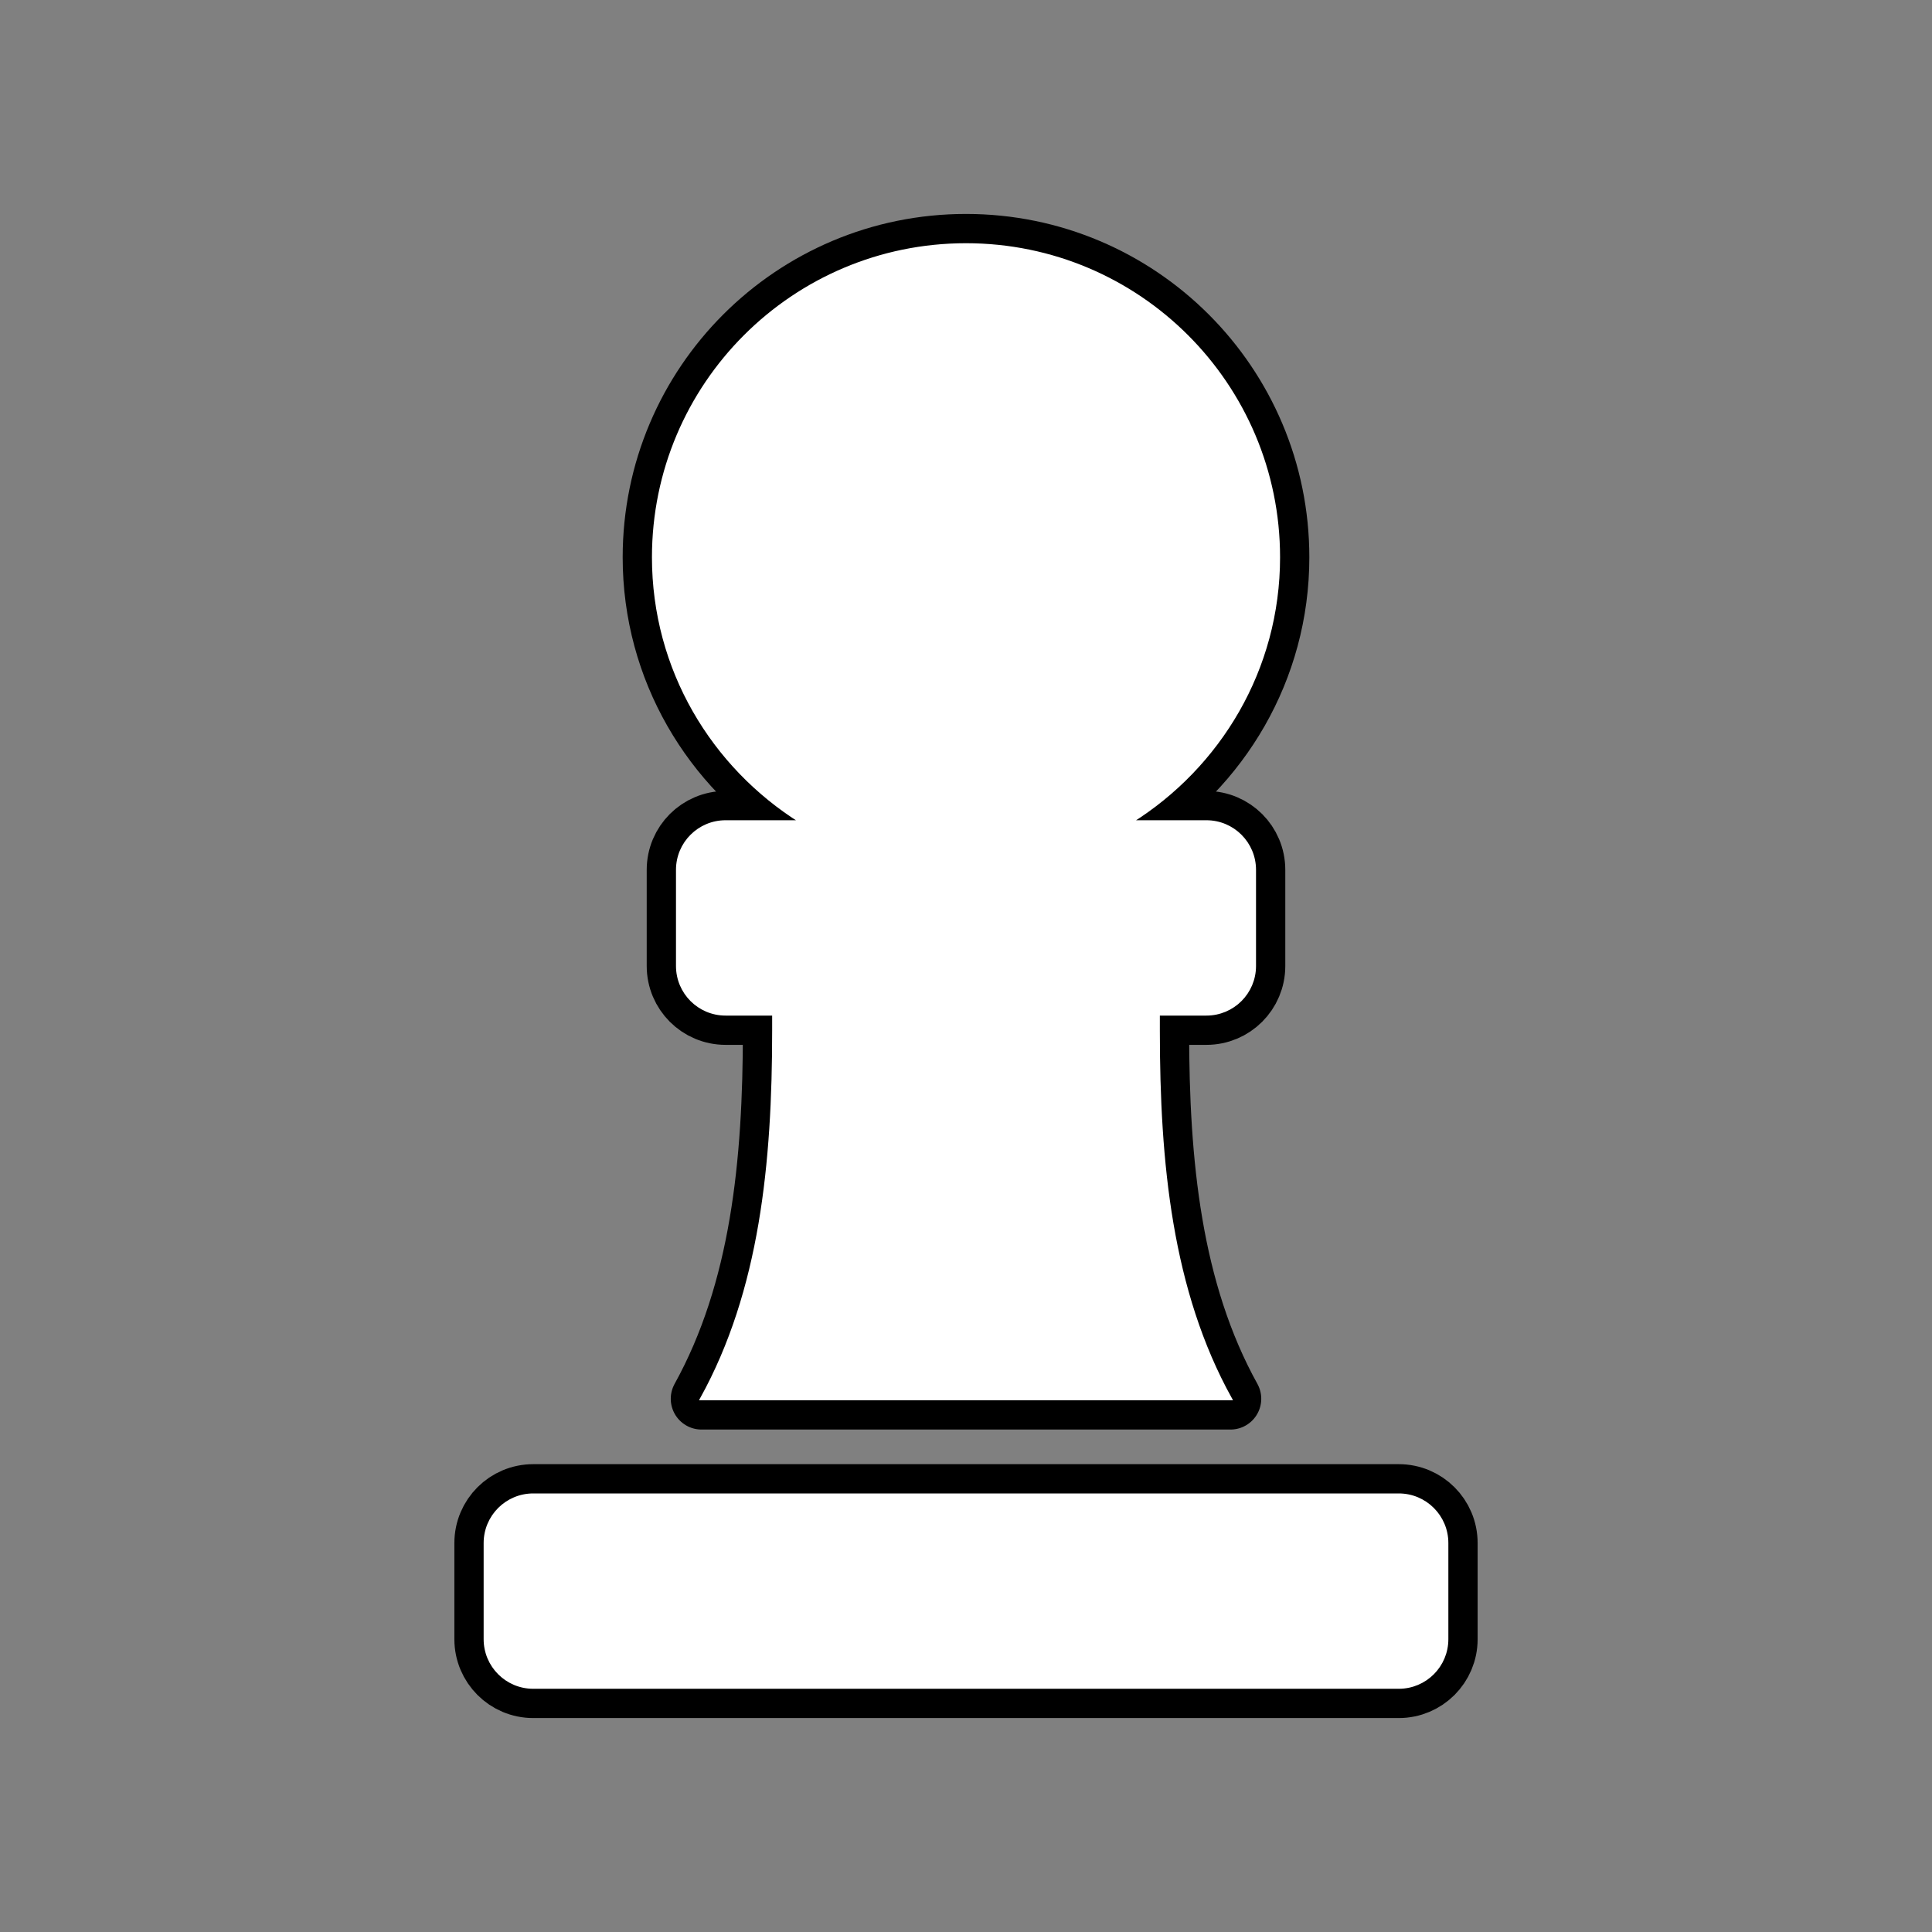 <svg id="eSG9O3UzR5g1" xmlns="http://www.w3.org/2000/svg" xmlns:xlink="http://www.w3.org/1999/xlink" viewBox="0 0 45 45" shape-rendering="geometricPrecision" text-rendering="geometricPrecision" project-id="72026087278f407d98b3e75508bbbc16" export-id="8e4d677b87e24b79ae6e9a7953e70993" cached="false"><rect x="0" y="0" width="45" height="45" fill="#808080" stroke="none"/><g transform="matrix(.07 0 0 0.07 11.3 3.46)"><g><path d="M105.1,224h-25.1c-8.837,0-16,7.163-16,16v32c0,8.837,7.163,16,16,16h16v5.49c0,44-4.14,86.6-24,122.51h176c-19.89-35.91-24-78.51-24-122.51v-5.49h16c8.837,0,16-7.163,16-16v-32c0-8.837-7.163-16-16-16h-25.1c29.39-18.38,49.1-50.78,49.1-88c0-57.438-46.562-104-104-104s-104,46.562-104,104c0,37.22,19.71,69.62,49.1,88ZM304,448h-288c-8.837,0-16,7.163-16,16v32c0,8.837,7.163,16,16,16h288c8.837,0,16-7.163,16-16v-32c0-8.837-7.163-16-16-16Z" fill="#fff" stroke="#000" stroke-width="20.48" stroke-linecap="round" stroke-linejoin="round"/></g><g><path d="M105.1,224h-25.1c-8.837,0-16,7.163-16,16v32c0,8.837,7.163,16,16,16h16v5.49c0,44-4.14,86.6-24,122.51h176c-19.89-35.91-24-78.51-24-122.51v-5.49h16c8.837,0,16-7.163,16-16v-32c0-8.837-7.163-16-16-16h-25.1c29.39-18.38,49.1-50.78,49.1-88c0-57.438-46.562-104-104-104s-104,46.562-104,104c0,37.22,19.71,69.62,49.1,88ZM304,448h-288c-8.837,0-16,7.163-16,16v32c0,8.837,7.163,16,16,16h288c8.837,0,16-7.163,16-16v-32c0-8.837-7.163-16-16-16Z" fill="#fff" stroke="#fff"/></g></g></svg>
